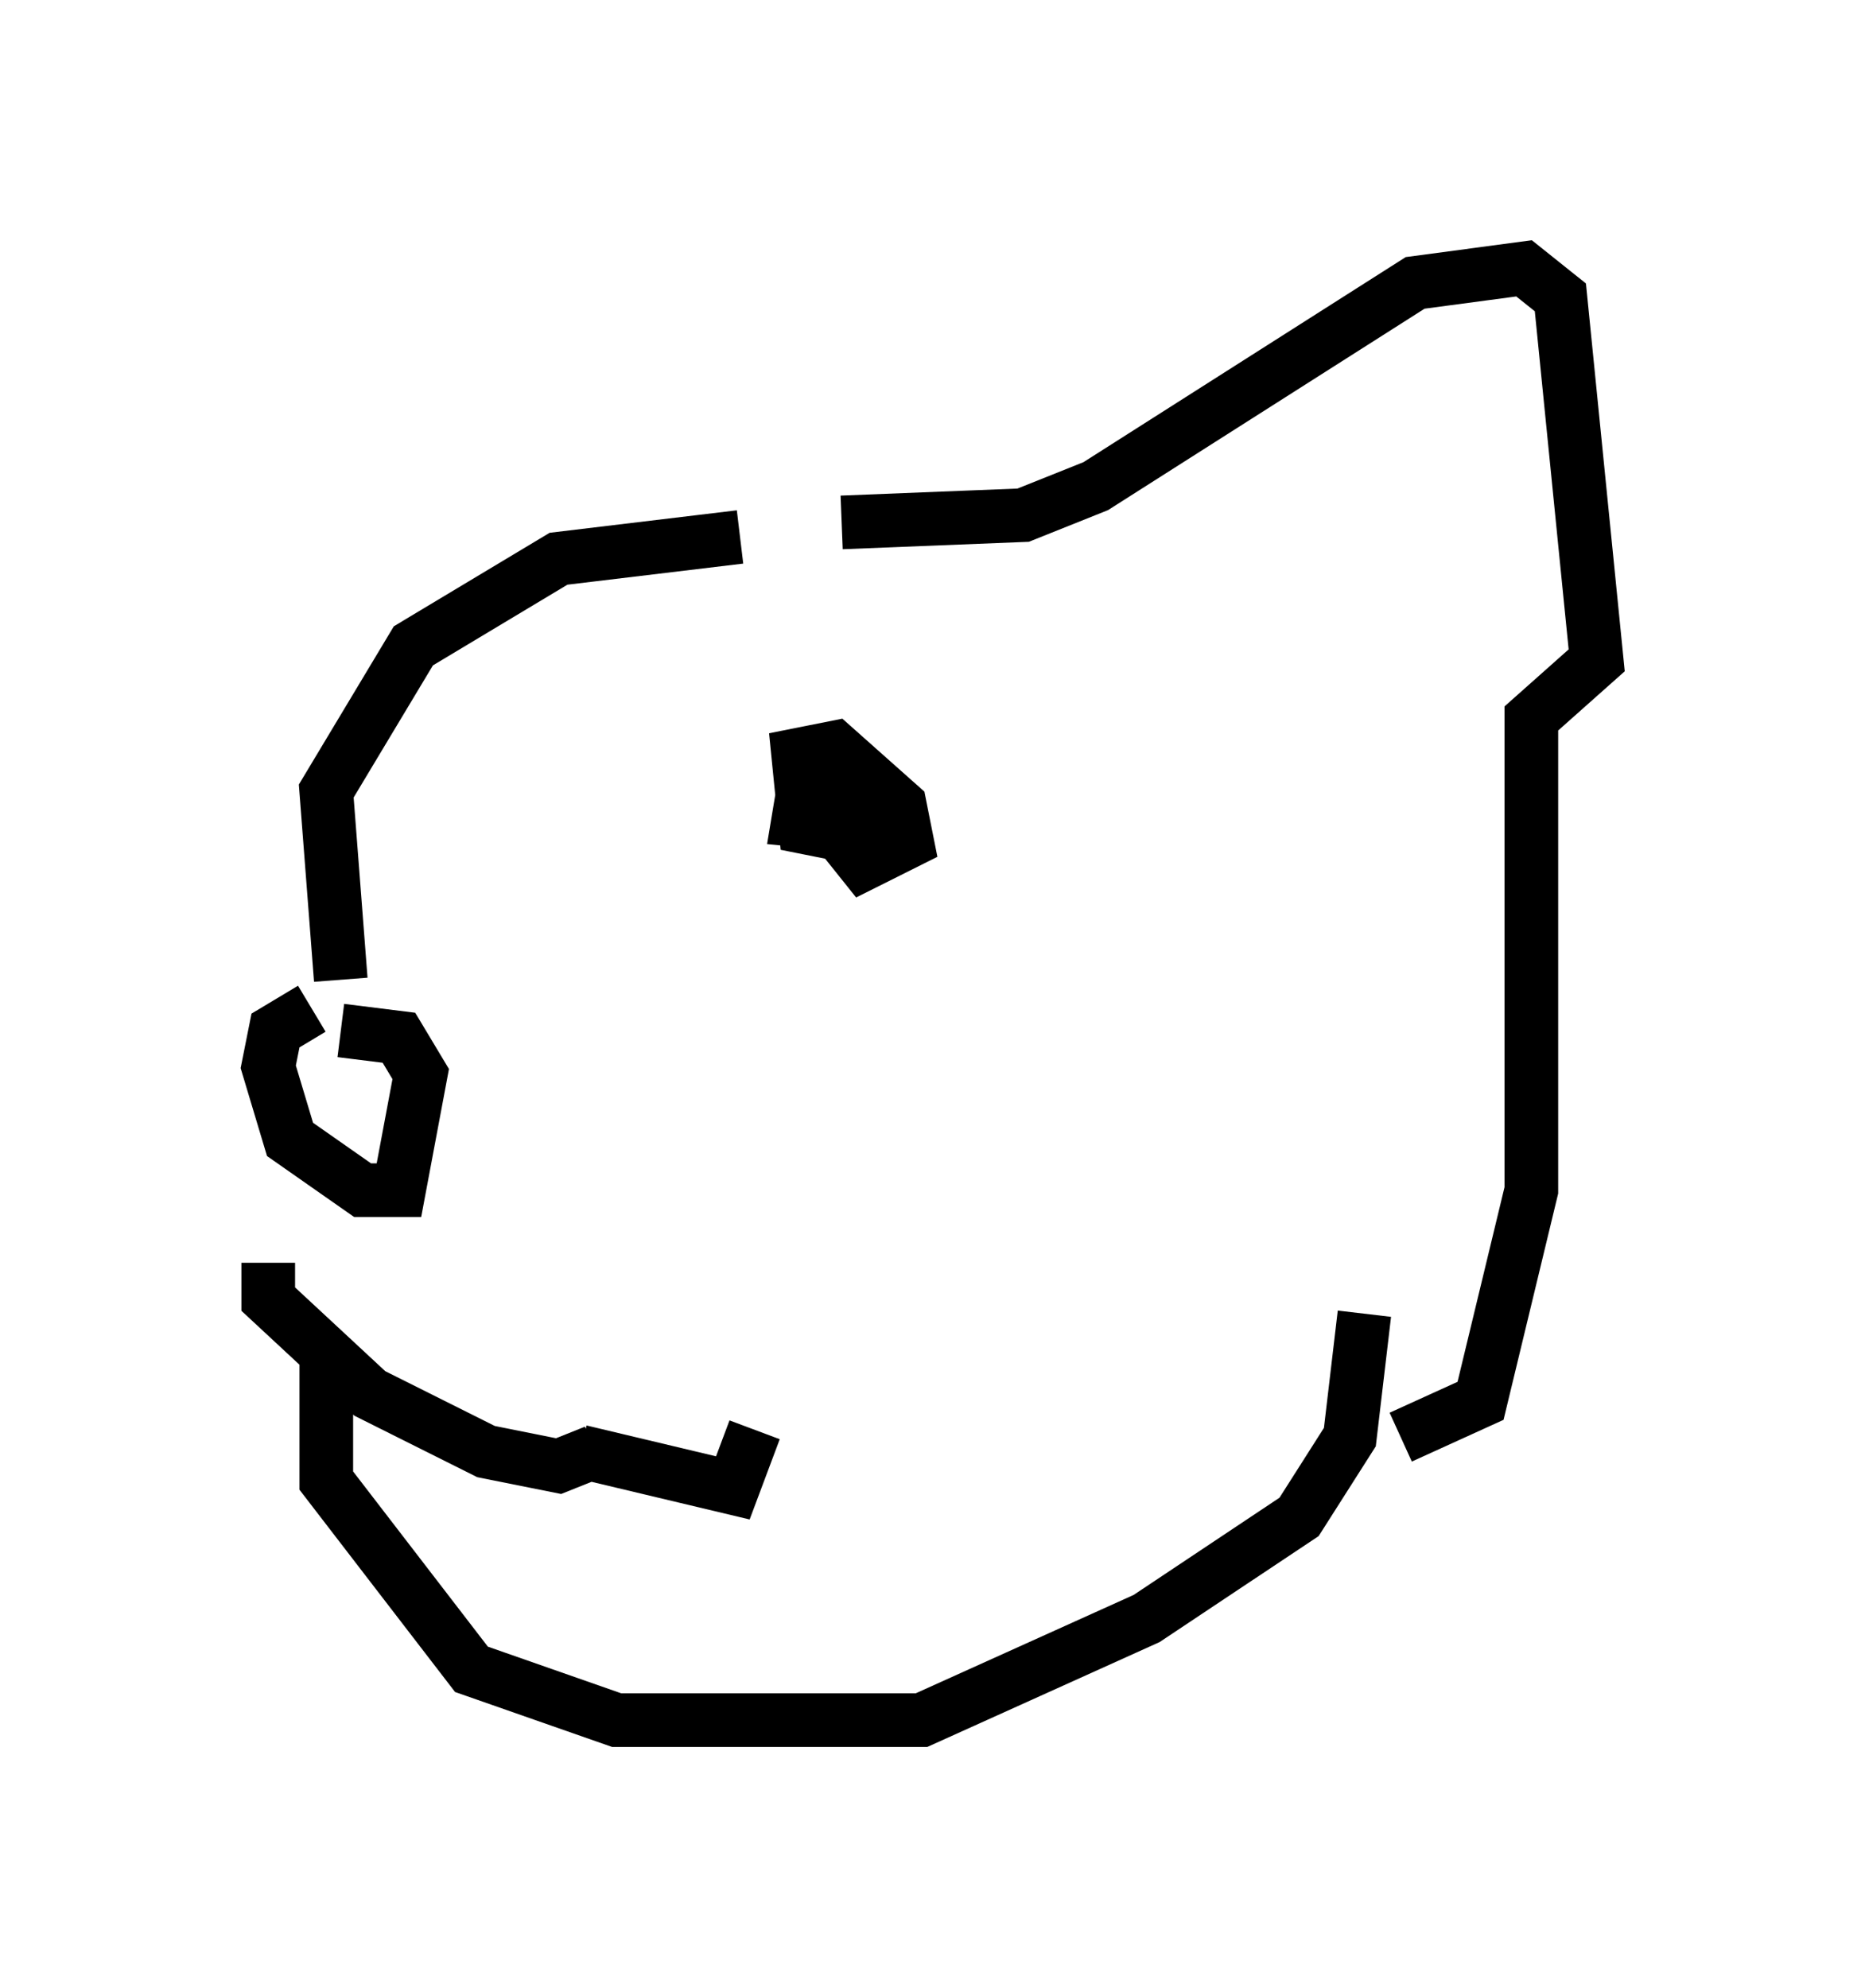 <?xml version="1.0" encoding="utf-8" ?>
<svg baseProfile="full" height="37.063" version="1.1" width="34.763" xmlns="http://www.w3.org/2000/svg" xmlns:ev="http://www.w3.org/2001/xml-events" xmlns:xlink="http://www.w3.org/1999/xlink"><defs /><rect fill="white" height="37.063" width="34.763" x="0" y="0" /><path d="M7.842, 18.938 m-2.03, -0.135 l-0.677, 0.406 -0.135, 0.677 l0.406, 1.353 1.353, 0.947 l0.677, 0.0 0.406, -2.165 l-0.406, -0.677 -1.083, -0.135 m-1.353, 4.33 l0.0, 0.677 1.894, 1.759 l2.165, 1.083 1.353, 0.271 l0.677, -0.271 m-0.271, 0.0 l2.842, 0.677 0.406, -1.083 m-7.984, -1.218 l0.0, 2.165 2.706, 3.518 l2.706, 0.947 5.683, 0.0 l4.195, -1.894 2.842, -1.894 l0.947, -1.488 0.271, -2.3 m-19.08, -6.225 l-0.271, -3.518 1.624, -2.706 l2.706, -1.624 3.383, -0.406 m1.894, -0.271 l3.383, -0.135 1.353, -0.541 l5.954, -3.789 2.03, -0.271 l0.677, 0.541 0.677, 6.766 l-1.218, 1.083 0.0, 8.796 l-0.947, 3.924 -1.488, 0.677 m-10.419, -11.231 l-0.677, -0.135 -0.135, -1.353 l0.677, -0.135 1.218, 1.083 l0.135, 0.677 -0.812, 0.406 l-0.541, -0.677 0.271, -0.677 l0.406, 0.677 -1.353, -0.135 l0.135, -0.812 " fill="none" stroke="black" stroke-width="1" /></svg>